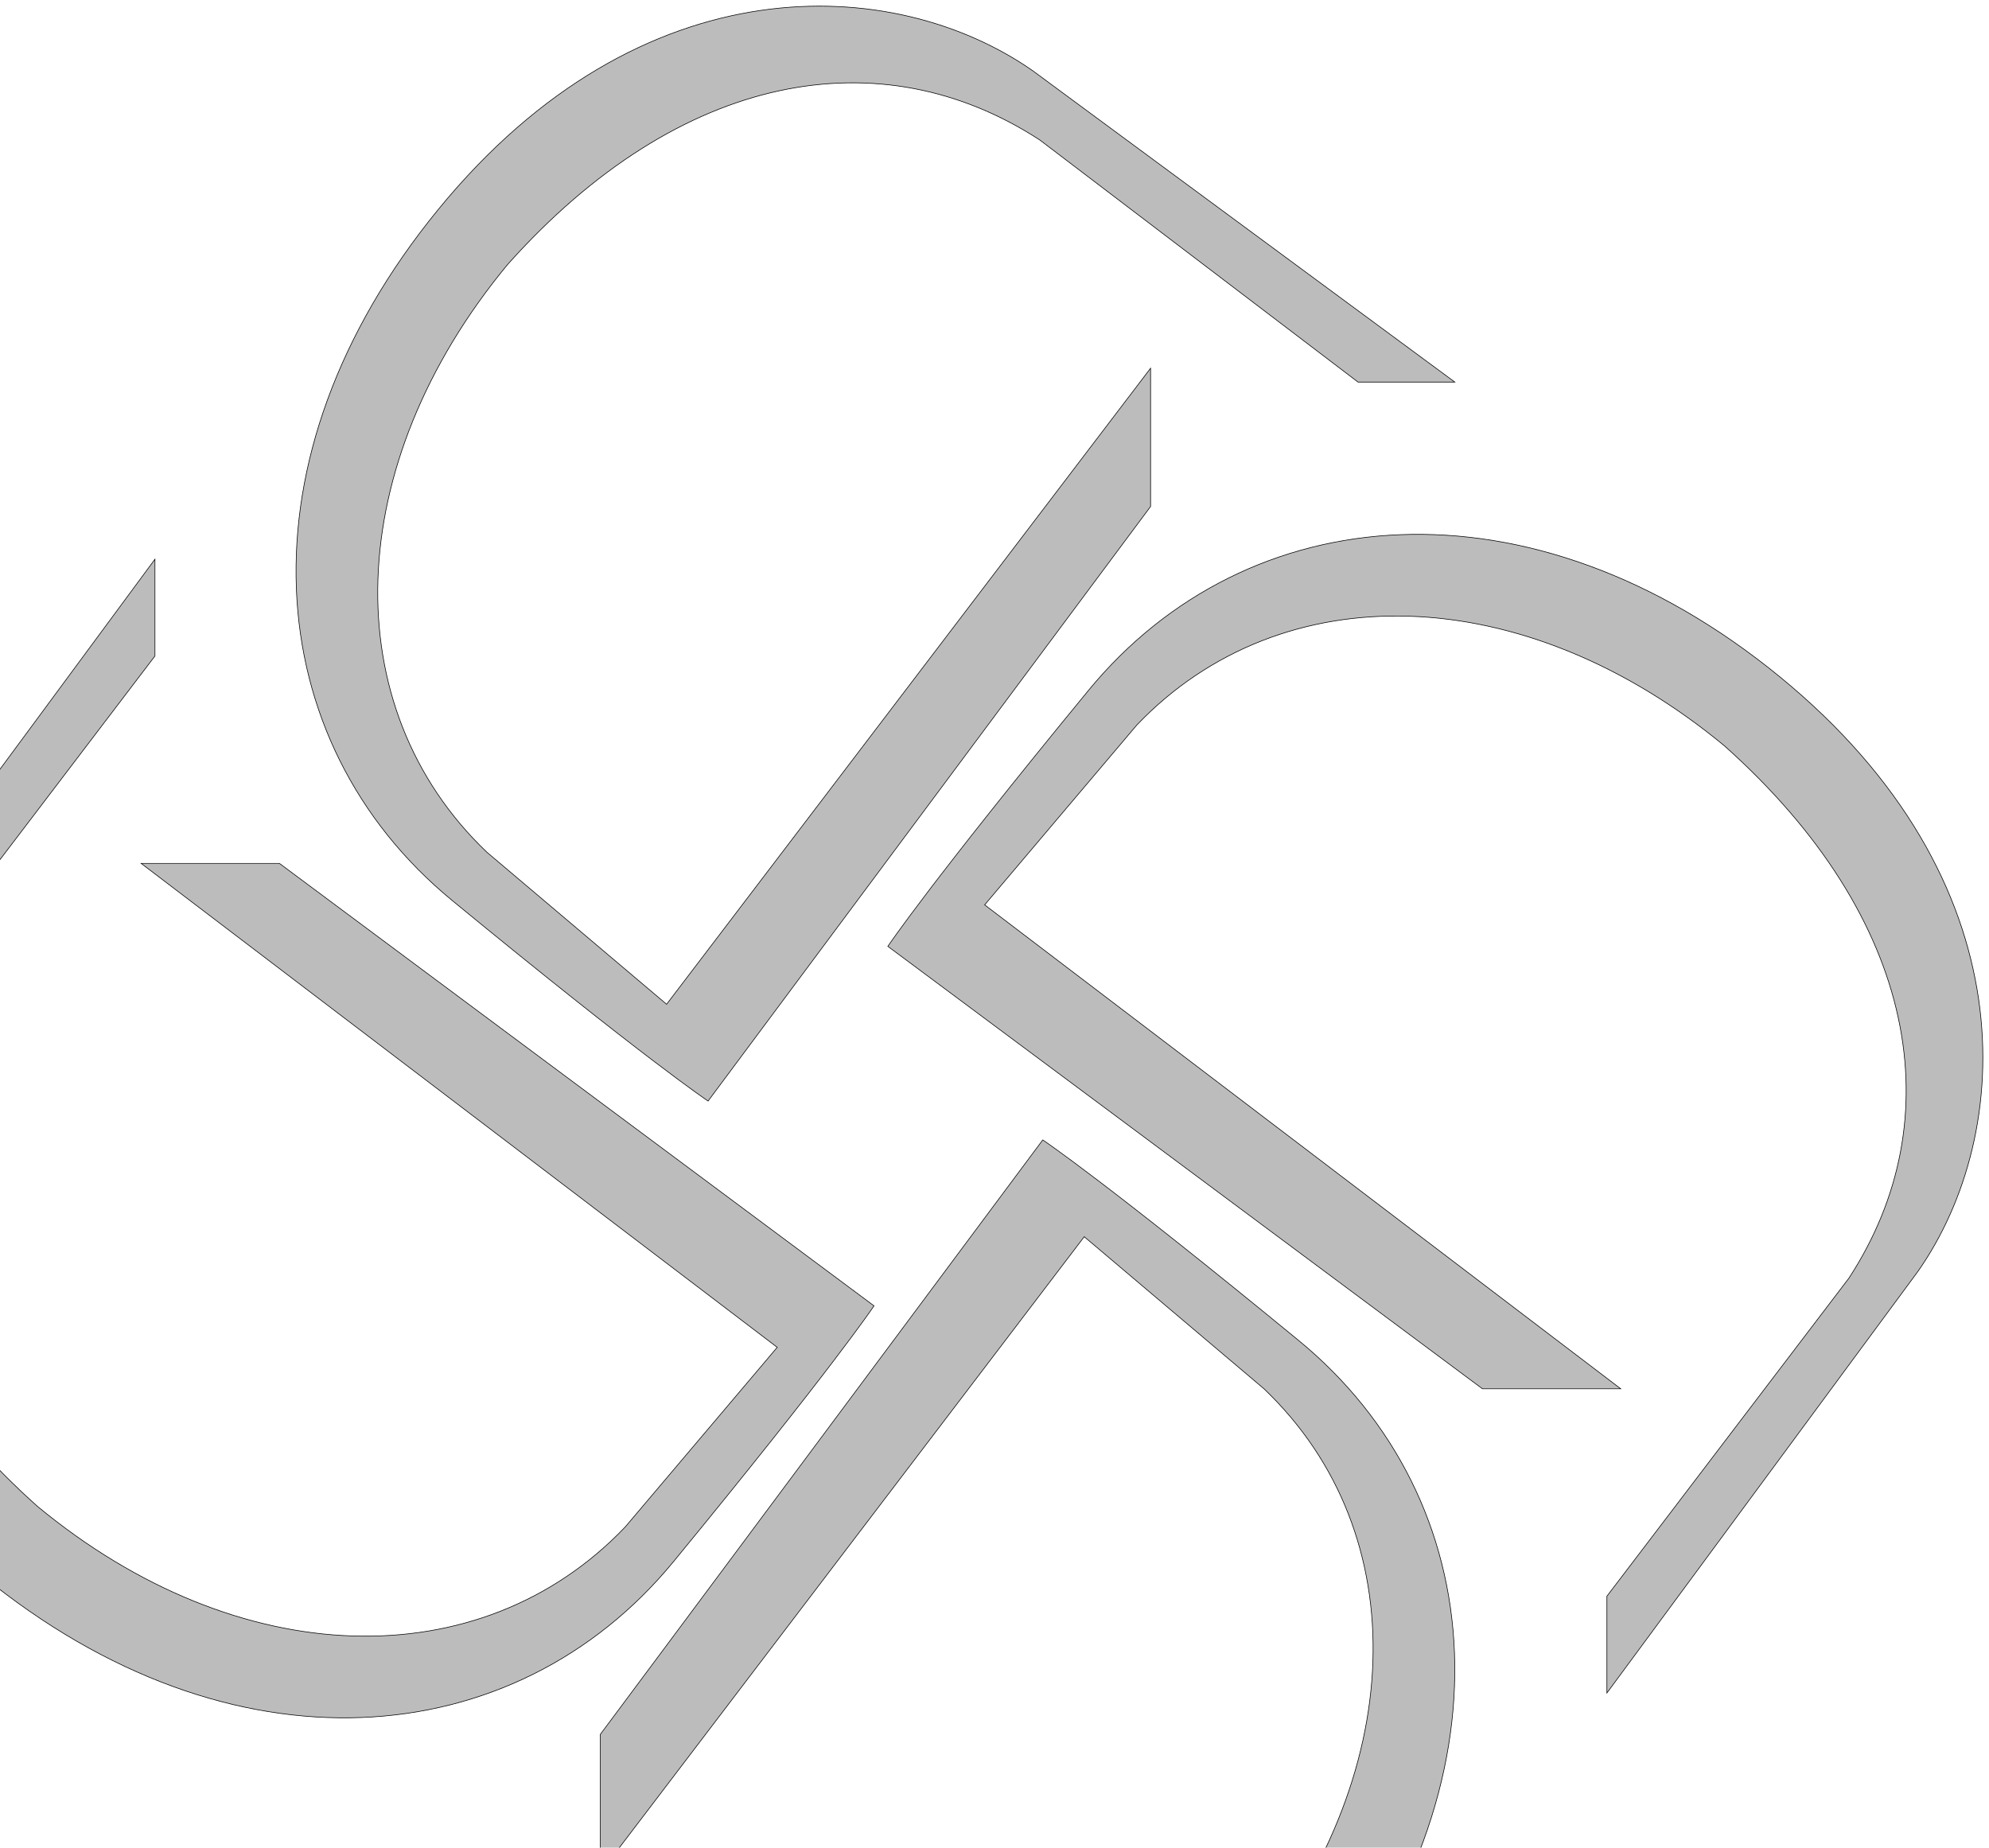 <svg width="324" height="301" viewBox="0 0 324 301" fill="none" xmlns="http://www.w3.org/2000/svg">
<path d="M144.627 154.17C144.627 154.17 151.388 144.032 177.289 112.498C203.19 80.963 249.363 77.07 289.91 110.248C330.457 143.425 328.205 184.58 312.441 207.104L261.759 275.806V260.039L301.178 208.23C318.068 182.328 312.437 149.667 280.905 121.508C248.239 94.48 208.82 93.353 185.169 118.131L160.395 147.412L264.011 226.251H241.486L144.627 154.17Z" fill="#1E1E1E" fill-opacity="0.3" stroke="black" stroke-width="0.1"/>
<path d="M169.86 185.708C169.86 185.708 179.997 192.468 211.532 218.369C243.066 244.27 246.959 290.444 213.782 330.991C180.604 371.537 139.449 369.286 116.925 353.521L48.223 302.839H63.99L115.799 342.259C141.701 359.149 174.362 353.517 202.521 321.986C229.55 289.32 230.676 249.901 205.898 226.249L176.617 201.475L97.778 305.092V282.566L169.86 185.708Z" fill="#1E1E1E" fill-opacity="0.3" stroke="black" stroke-width="0.1"/>
<path d="M142.373 212.737C142.373 212.737 135.612 222.875 109.711 254.409C83.81 285.943 37.637 289.836 -2.91 256.659C-43.457 223.481 -41.205 182.326 -25.441 159.802L25.241 91.1V106.868L-14.178 158.676C-31.068 184.578 -25.437 217.24 6.095 245.399C38.76 272.427 78.18 273.553 101.831 248.775L126.605 219.495L22.989 140.656H45.514L142.373 212.737Z" fill="#1E1E1E" fill-opacity="0.3" stroke="black" stroke-width="0.1"/>
<path d="M115.343 179.373C115.343 179.373 105.205 172.612 73.671 146.711C42.136 120.81 38.243 74.637 71.421 34.09C104.598 -6.457 145.753 -4.205 168.277 11.559L236.979 62.241H221.212L169.403 22.822C143.501 5.932 110.84 11.563 82.681 43.095C55.653 75.76 54.526 115.18 79.304 138.831L108.585 163.605L187.424 59.989V82.514L115.343 179.373Z" fill="#1E1E1E" fill-opacity="0.3" stroke="black" stroke-width="0.1"/>
</svg>
